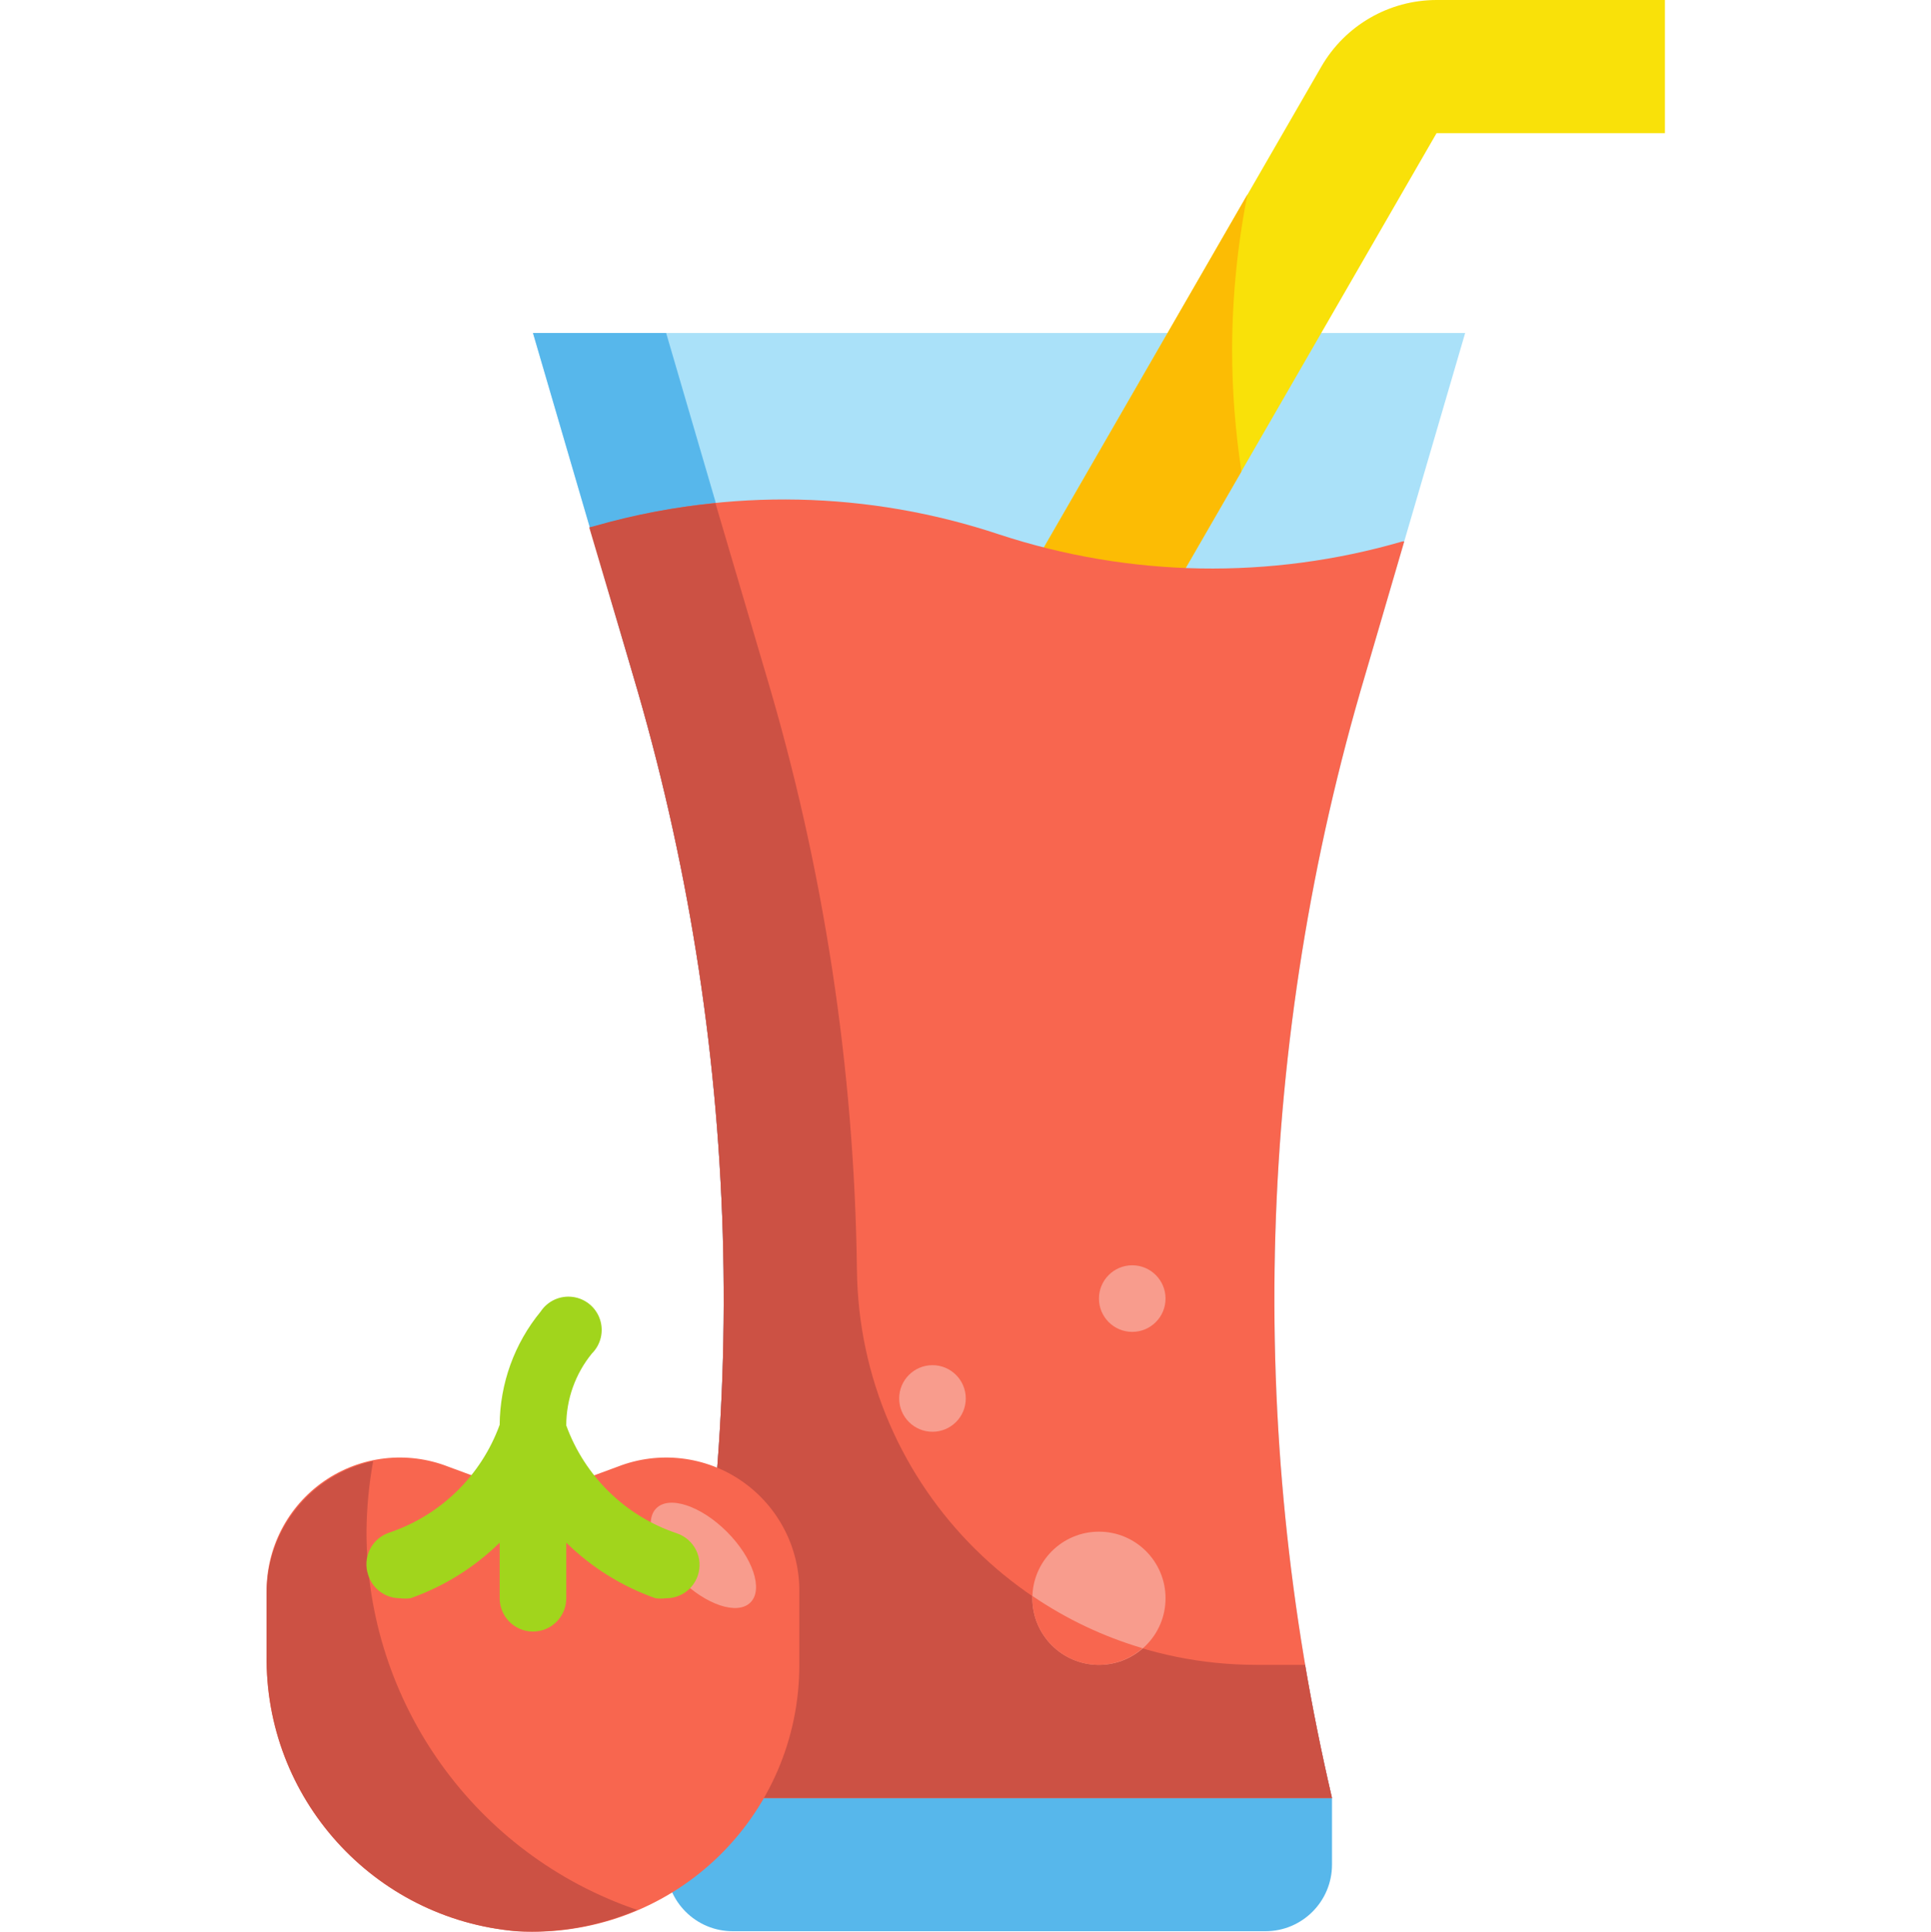 <svg viewBox="-64 0 464 464.12" xmlns="http://www.w3.org/2000/svg"><path d="m64.066 80 24 82.078c26.105 87.746 28.863 180.785 8 269.922h160c-20.859-89.137-18.102-182.176 8-269.922l24-82.078zm0 0" fill="#aae1f9"/><path d="m237.91 400c-52.648.004-95.477-42.395-96-95.039-.637-48.41-7.984-96.496-21.844-142.883l-24-82.078h-32l24 82.078c26.105 87.746 28.863 180.785 8 269.922h160c-2.477-10.641-4.637-21.281-6.477-32zm0 0" fill="#57b7eb"/><path d="m96.066 432h160v16c0 8.836-7.16 16-16 16h-128c-8.836 0-16-7.164-16-16zm0 0" fill="#57b7eb"/><path d="m336.066 32v-32h-54.879c-11.422.012-21.969 6.109-27.68 16l-70.398 122 27.68 16 70.398-122zm0 0" fill="#f9e109"/><path d="m232.066 84c.027-12.516 1.258-25 3.684-37.281l-52.641 91.281 27.68 16 23.52-40.719c-1.484-9.691-2.234-19.48-2.242-29.281zm0 0" fill="#fcbc04"/><path d="m176.066 128.398c-31.262-10.434-64.953-11.16-96.637-2.078l-1.52.398 10.156 35.359c26.105 87.746 28.863 180.785 8 269.922h160c-20.859-89.137-18.102-182.176 8-269.922l9.363-32h-.402c-31.75 9.238-65.551 8.652-96.961-1.68zm0 0" fill="#f8664f"/><path d="m237.91 400c-52.648.004-95.477-42.395-96-95.039-.637-48.41-7.984-96.496-21.844-142.883l-12.156-41.199c-9.746.934-19.387 2.754-28.801 5.441l-1.52.398 10.477 35.359c26.105 87.746 28.863 180.785 8 269.922h160c-2.477-10.641-4.637-21.281-6.477-32zm0 0" fill="#cc5144"/><path d="m216.066 384c0 8.836-7.16 16-16 16-8.836 0-16-7.164-16-16s7.164-16 16-16c8.84 0 16 7.164 16 16zm0 0" fill="#f89c8d"/><path d="m200.066 400c3.863-.023 7.586-1.445 10.48-4-9.426-2.781-18.359-7.02-26.48-12.559v.559c0 8.836 7.164 16 16 16zm0 0" fill="#f8664f"/><path d="m168.066 336c0 4.418-3.578 8-8 8-4.418 0-8-3.582-8-8s3.582-8 8-8c4.422 0 8 3.582 8 8zm0 0" fill="#f89c8d"/><path d="m216.066 312c0 4.418-3.578 8-8 8-4.418 0-8-3.582-8-8s3.582-8 8-8c4.422 0 8 3.582 8 8zm0 0" fill="#f89c8d"/><path d="m84.387 352.398-9.117 3.363c-7.223 2.695-15.18 2.695-22.402 0l-9.117-3.363c-9.926-3.891-21.137-2.586-29.898 3.48-8.766 6.07-13.934 16.102-13.785 26.762v14.879c-.543 34.5 25.703 63.543 60.082 66.48 17.641 1.082 34.945-5.18 47.812-17.301 12.863-12.121 20.141-29.023 20.105-46.699v-17.359c.152-10.66-5.016-20.691-13.781-26.762-8.762-6.066-19.973-7.371-29.898-3.48zm0 0" fill="#f8664f"/><path d="m24.066 368c.047-5.688.582-11.363 1.602-16.961-14.906 3.199-25.562 16.355-25.602 31.602v14.879c-.543 34.5 25.703 63.543 60.082 66.48 9.918.543 19.828-1.211 28.961-5.121-38.898-13.25-65.047-49.789-65.043-90.879zm0 0" fill="#cc5144"/><path d="m110.676 368.039c-6.25-6.25-13.848-8.781-16.973-5.656s-.59 10.723 5.656 16.969c6.25 6.25 13.848 8.781 16.973 5.656 3.121-3.121.59-10.719-5.656-16.969zm0 0" fill="#f89c8d"/><path d="m98.629 368.398c-12.34-4.141-22.117-13.684-26.562-25.918.004-6.297 2.18-12.402 6.16-17.281 2.164-2.152 2.91-5.352 1.926-8.238-.98-2.891-3.52-4.969-6.547-5.359-3.027-.391-6.012.973-7.695 3.52-6.305 7.668-9.777 17.273-9.844 27.199-4.441 12.234-14.219 21.777-26.559 25.918-2.02.676-3.684 2.129-4.633 4.035-.945 1.906-1.09 4.109-.406 6.125 1.043 3.324 4.117 5.586 7.598 5.602.852.109 1.711.109 2.562 0 8.039-2.832 15.355-7.391 21.438-13.359v13.359c0 4.418 3.582 8 8 8 4.422 0 8-3.582 8-8v-13.359c6.086 5.969 13.402 10.527 21.441 13.359.852.109 1.711.109 2.559 0 3.441.008 6.5-2.18 7.602-5.441.684-2.016.539-4.219-.406-6.125-.949-1.906-2.613-3.359-4.633-4.035zm0 0" fill="#a1d51c"/></svg>